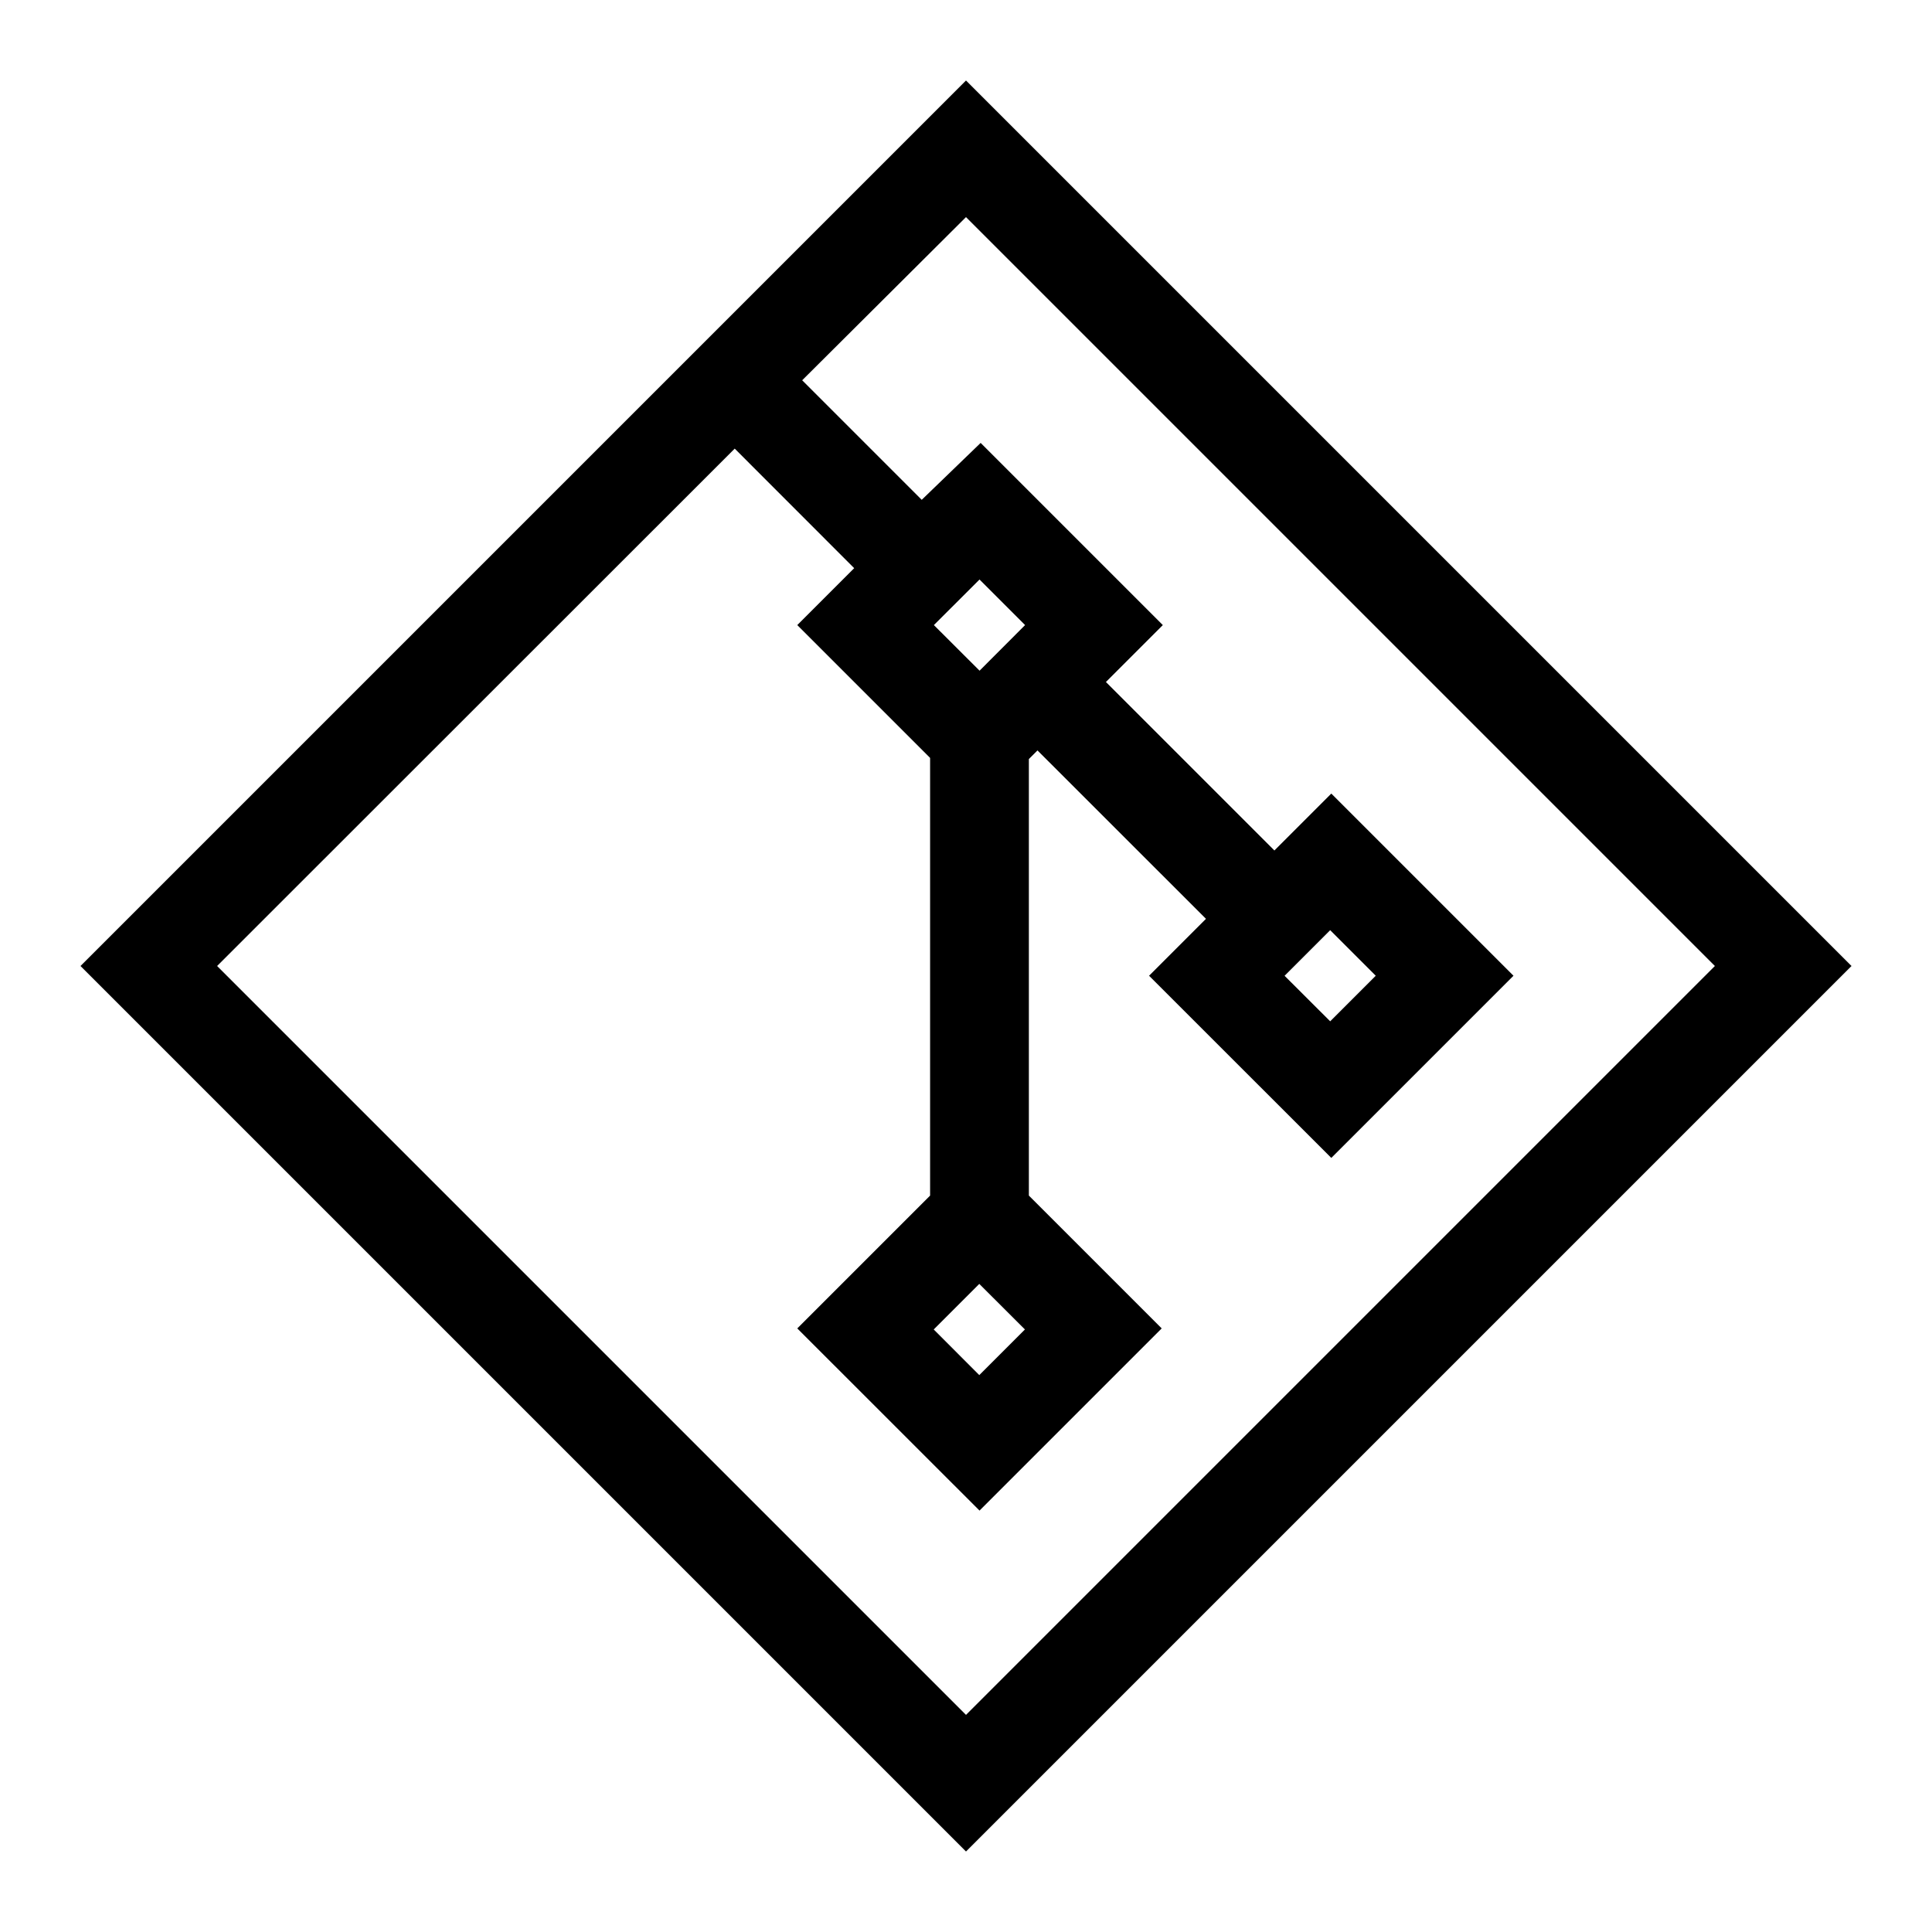 <svg fill="currentColor" xmlns="http://www.w3.org/2000/svg" viewBox="0 0 24 24">
    <path d="M12 1L1 12l11 11 11-11L12 1zM2.697 12l6.43-6.427 1.484 1.485-.707.707 1.65 1.65v5.437l-1.65 1.65 2.264 2.263 2.263-2.263-1.65-1.65V9.429l.107-.107 2.093 2.092-.707.707 2.264 2.263 2.263-2.263-2.263-2.263-.707.707-2.093-2.093.707-.707-2.263-2.263-.732.707-1.485-1.485L12 2.697 21.303 12 12 21.303 2.697 12zm10.035 4.515l-.567.567-.566-.567.566-.566.567.566zm-.564-8.184l-.567-.566.567-.566.566.566-.566.567zm3.79 3.79l.566-.566.566.566-.566.566-.567-.566z"/>
</svg>
